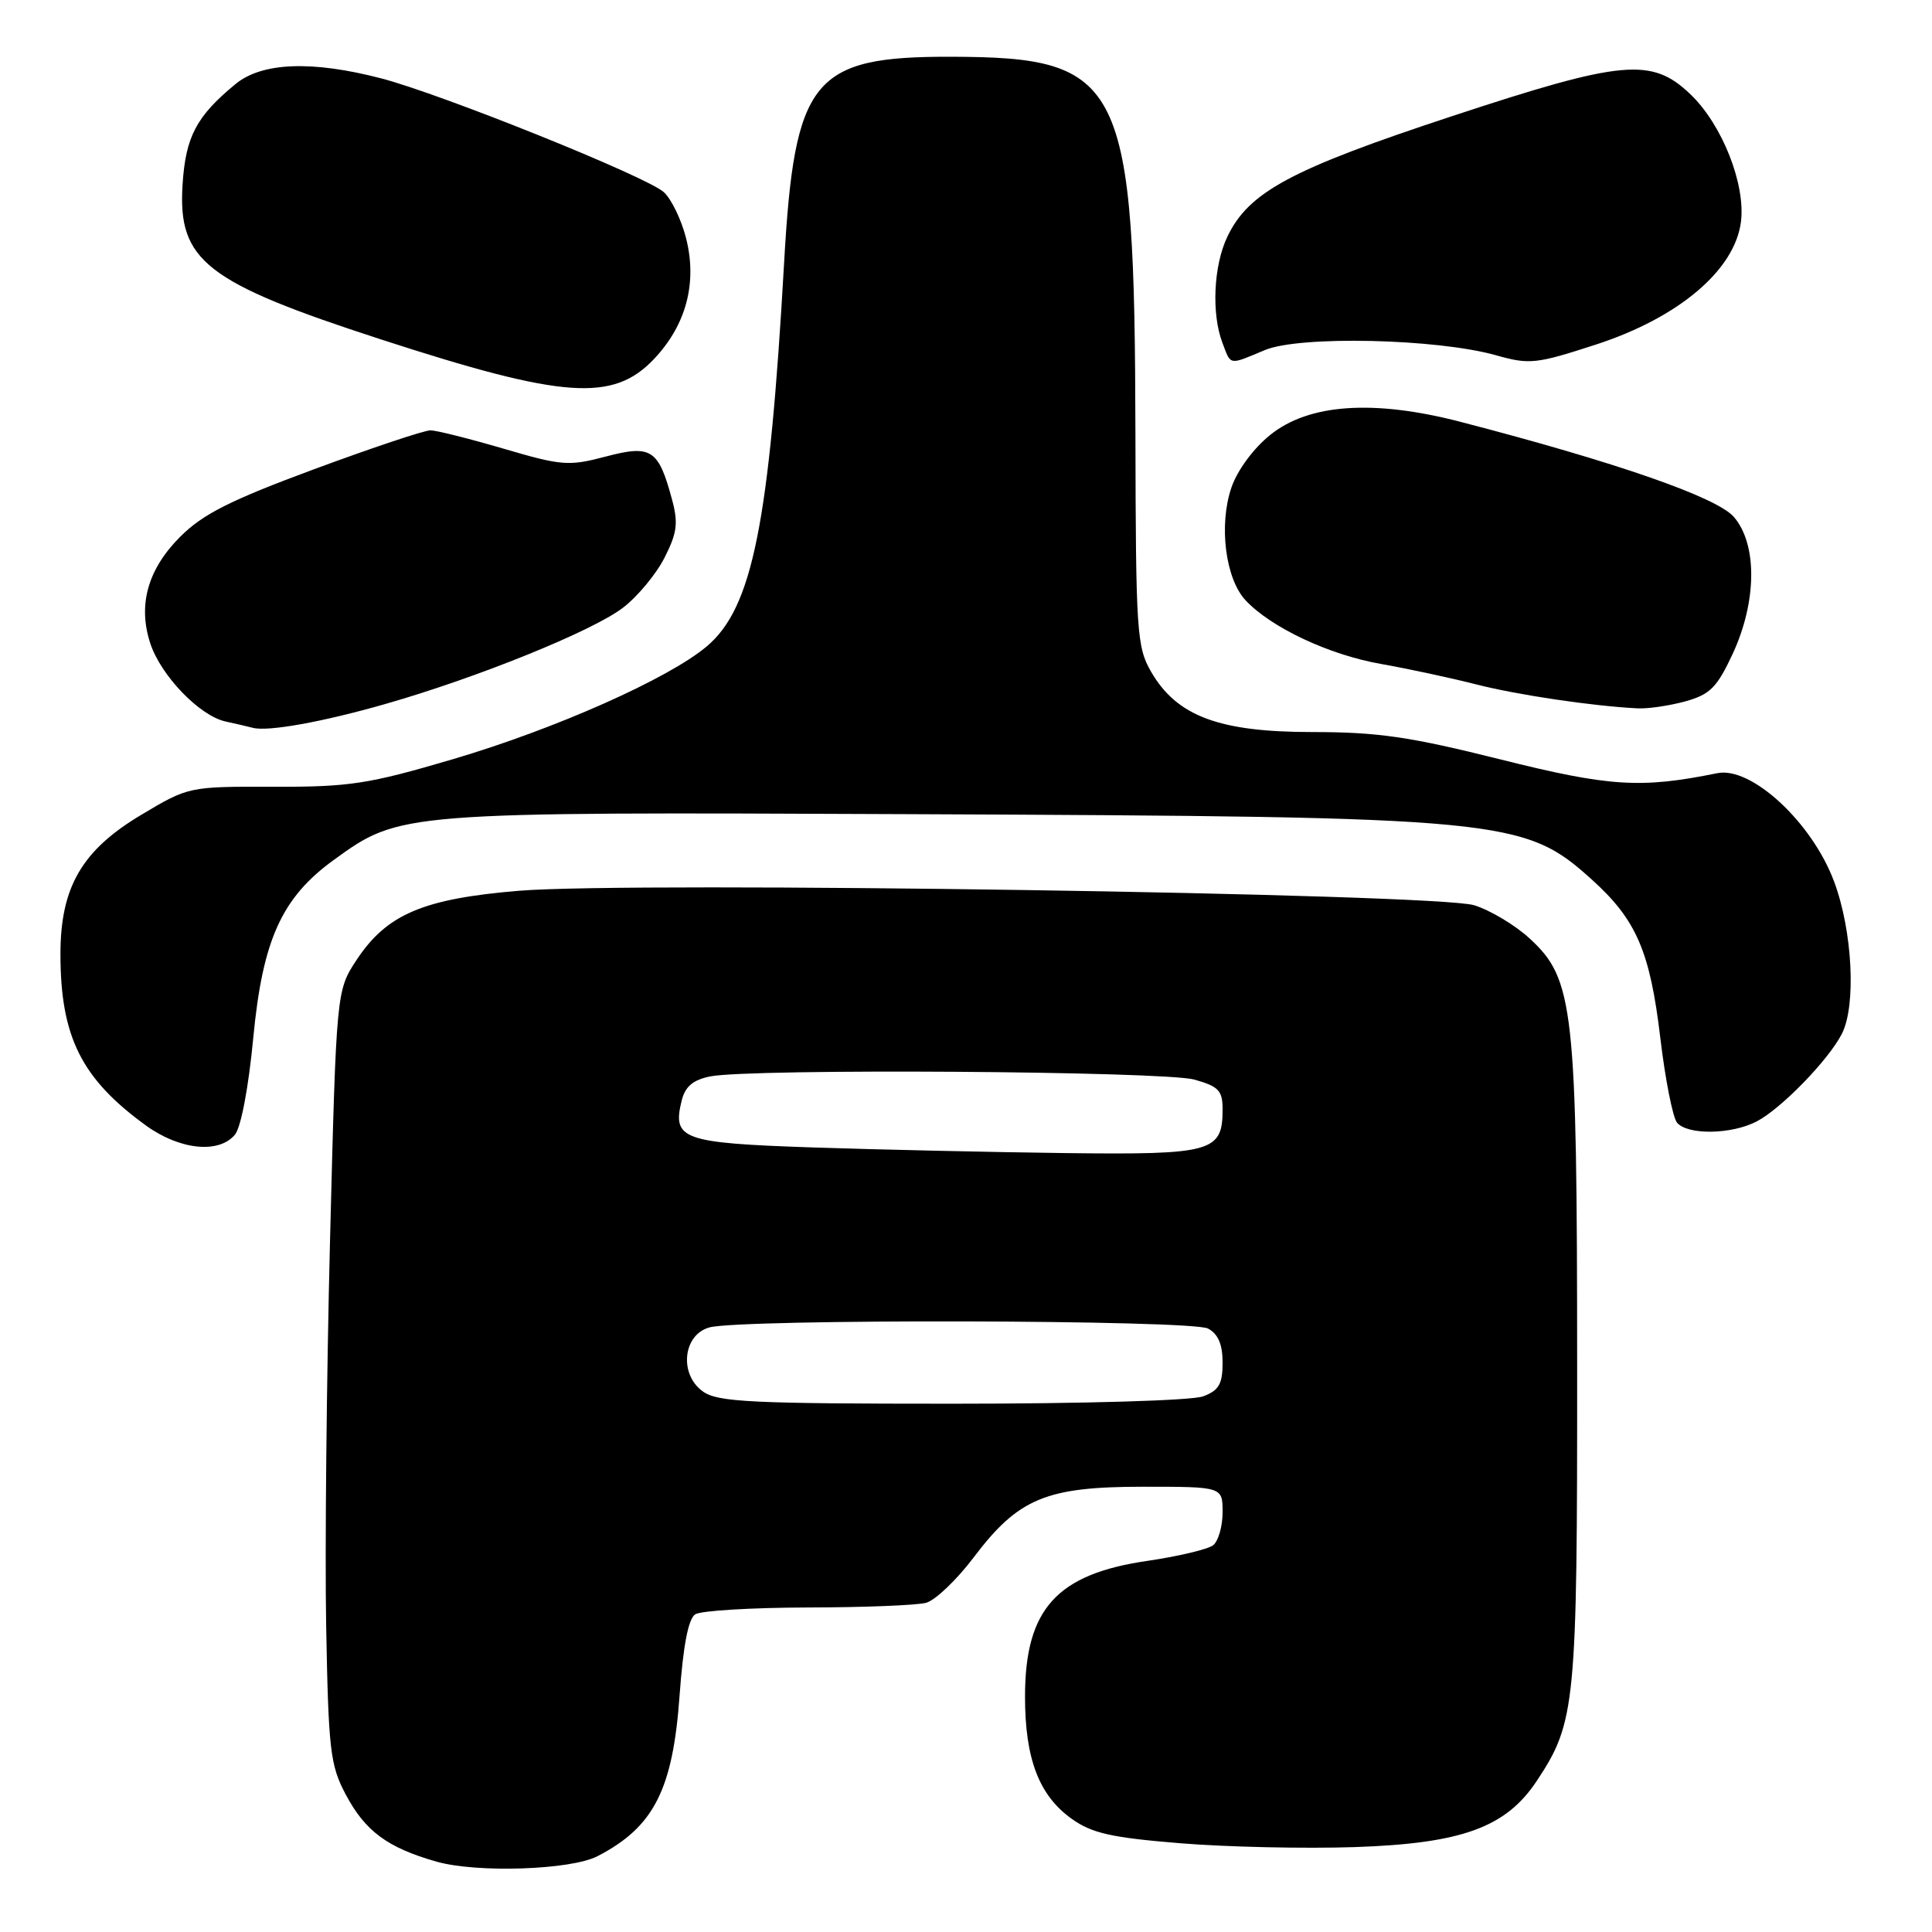 <?xml version="1.0" encoding="UTF-8" standalone="no"?>
<!DOCTYPE svg PUBLIC "-//W3C//DTD SVG 1.1//EN" "http://www.w3.org/Graphics/SVG/1.1/DTD/svg11.dtd" >
<svg xmlns="http://www.w3.org/2000/svg" xmlns:xlink="http://www.w3.org/1999/xlink" version="1.1" viewBox="0 0 256 256">
 <g >
 <path fill="currentColor"
d=" M 79.16 245.96 C 86.64 242.10 89.16 237.15 90.05 224.63 C 90.53 218.00 91.21 214.48 92.13 213.90 C 92.88 213.42 99.58 213.02 107.00 213.00 C 114.42 212.99 121.49 212.71 122.71 212.38 C 123.93 212.05 126.75 209.36 128.99 206.40 C 134.93 198.53 138.59 197.00 151.46 197.00 C 162.00 197.00 162.00 197.00 162.00 200.38 C 162.00 202.24 161.44 204.20 160.75 204.75 C 160.06 205.29 156.15 206.22 152.06 206.82 C 140.02 208.56 135.82 213.21 135.82 224.81 C 135.82 233.07 137.68 237.93 142.03 241.02 C 144.70 242.92 147.29 243.50 156.39 244.24 C 162.50 244.74 172.90 244.97 179.50 244.75 C 193.72 244.27 199.55 242.15 203.65 235.95 C 208.78 228.21 209.00 225.89 208.98 181.09 C 208.97 133.50 208.55 129.72 202.67 124.34 C 200.76 122.58 197.46 120.61 195.34 119.95 C 190.34 118.39 83.92 116.78 68.79 118.03 C 56.11 119.08 51.27 121.13 47.28 127.15 C 44.57 131.25 44.57 131.25 43.73 164.38 C 43.27 182.59 43.04 205.60 43.22 215.50 C 43.52 231.85 43.75 233.89 45.79 237.74 C 48.38 242.64 51.34 244.83 57.85 246.68 C 63.21 248.20 75.64 247.78 79.16 245.96 Z  M 31.13 150.35 C 31.93 149.39 32.94 144.07 33.56 137.51 C 34.80 124.52 37.32 118.95 44.25 113.93 C 53.00 107.59 53.08 107.59 120.50 107.88 C 199.56 108.22 201.96 108.45 210.96 116.58 C 216.83 121.88 218.64 126.07 220.00 137.53 C 220.65 143.01 221.65 148.06 222.21 148.75 C 223.60 150.43 229.46 150.34 232.80 148.58 C 236.04 146.88 242.26 140.48 244.05 137.00 C 245.98 133.26 245.47 123.33 243.02 116.79 C 240.10 108.97 232.07 101.53 227.55 102.45 C 217.41 104.51 213.27 104.25 198.75 100.61 C 186.77 97.61 182.53 97.00 173.87 97.00 C 161.54 97.00 155.93 94.90 152.52 89.00 C 150.63 85.72 150.50 83.73 150.45 57.50 C 150.35 10.59 148.88 7.58 126.00 7.52 C 107.66 7.48 105.28 10.41 103.90 34.79 C 101.94 69.39 99.70 80.54 93.66 85.64 C 88.60 89.92 73.51 96.62 60.00 100.60 C 48.80 103.90 46.33 104.28 36.25 104.25 C 25.02 104.22 24.98 104.23 18.75 107.95 C 10.84 112.66 8.00 117.57 8.01 126.46 C 8.02 137.39 10.79 142.94 19.36 149.15 C 23.82 152.37 29.00 152.91 31.13 150.35 Z  M 51.00 93.30 C 63.22 89.81 78.49 83.63 82.53 80.54 C 84.45 79.08 86.93 76.10 88.04 73.92 C 89.72 70.62 89.89 69.32 89.05 66.20 C 87.25 59.51 86.30 58.90 80.25 60.50 C 75.36 61.79 74.45 61.72 66.75 59.46 C 62.21 58.13 57.85 57.03 57.05 57.02 C 56.25 57.01 49.31 59.33 41.63 62.17 C 30.49 66.30 26.89 68.11 23.88 71.12 C 19.57 75.43 18.24 80.18 19.92 85.27 C 21.33 89.54 26.45 94.85 29.88 95.60 C 31.32 95.92 32.95 96.29 33.50 96.44 C 35.49 96.97 42.67 95.68 51.00 93.30 Z  M 223.33 92.93 C 226.59 92.02 227.51 91.09 229.57 86.68 C 232.80 79.74 232.88 72.13 229.75 68.50 C 227.50 65.89 214.16 61.25 193.50 55.89 C 182.01 52.91 173.42 53.50 168.31 57.63 C 166.08 59.42 163.95 62.32 163.17 64.60 C 161.47 69.58 162.37 76.70 165.06 79.56 C 168.45 83.17 176.11 86.77 183.00 87.98 C 186.57 88.61 192.20 89.82 195.50 90.66 C 201.03 92.08 210.98 93.56 217.00 93.86 C 218.38 93.93 221.22 93.51 223.33 92.93 Z  M 86.69 47.54 C 90.92 43.05 92.40 37.49 90.92 31.61 C 90.30 29.14 88.97 26.38 87.96 25.46 C 85.68 23.40 58.63 12.51 50.53 10.39 C 41.37 8.00 34.73 8.25 31.23 11.12 C 26.02 15.40 24.59 18.11 24.19 24.48 C 23.55 34.55 27.23 37.42 50.50 44.98 C 74.69 52.84 81.24 53.31 86.69 47.54 Z  M 167.62 46.38 C 172.23 44.46 190.42 44.87 198.25 47.08 C 202.68 48.33 203.55 48.23 211.49 45.65 C 222.42 42.09 229.84 35.82 230.68 29.43 C 231.33 24.46 228.21 16.53 224.00 12.50 C 218.86 7.58 215.03 7.93 192.41 15.39 C 171.00 22.45 165.44 25.44 162.61 31.41 C 160.80 35.23 160.51 41.58 161.98 45.43 C 163.13 48.47 162.77 48.41 167.62 46.38 Z  M 93.17 184.40 C 89.95 182.15 90.47 176.86 94.00 175.89 C 98.16 174.74 157.90 174.87 160.07 176.04 C 161.41 176.76 162.00 178.13 162.00 180.56 C 162.00 183.39 161.51 184.24 159.43 185.02 C 157.97 185.58 143.69 186.00 126.16 186.00 C 99.65 186.00 95.13 185.78 93.17 184.40 Z  M 107.61 152.04 C 90.34 151.45 89.04 150.98 90.34 145.78 C 90.80 143.96 91.85 143.08 94.11 142.63 C 99.43 141.56 154.20 141.93 158.25 143.05 C 161.47 143.95 162.00 144.50 162.00 146.98 C 162.00 152.65 160.68 153.02 141.18 152.79 C 131.46 152.67 116.35 152.33 107.61 152.04 Z "/>
</g>
</svg>